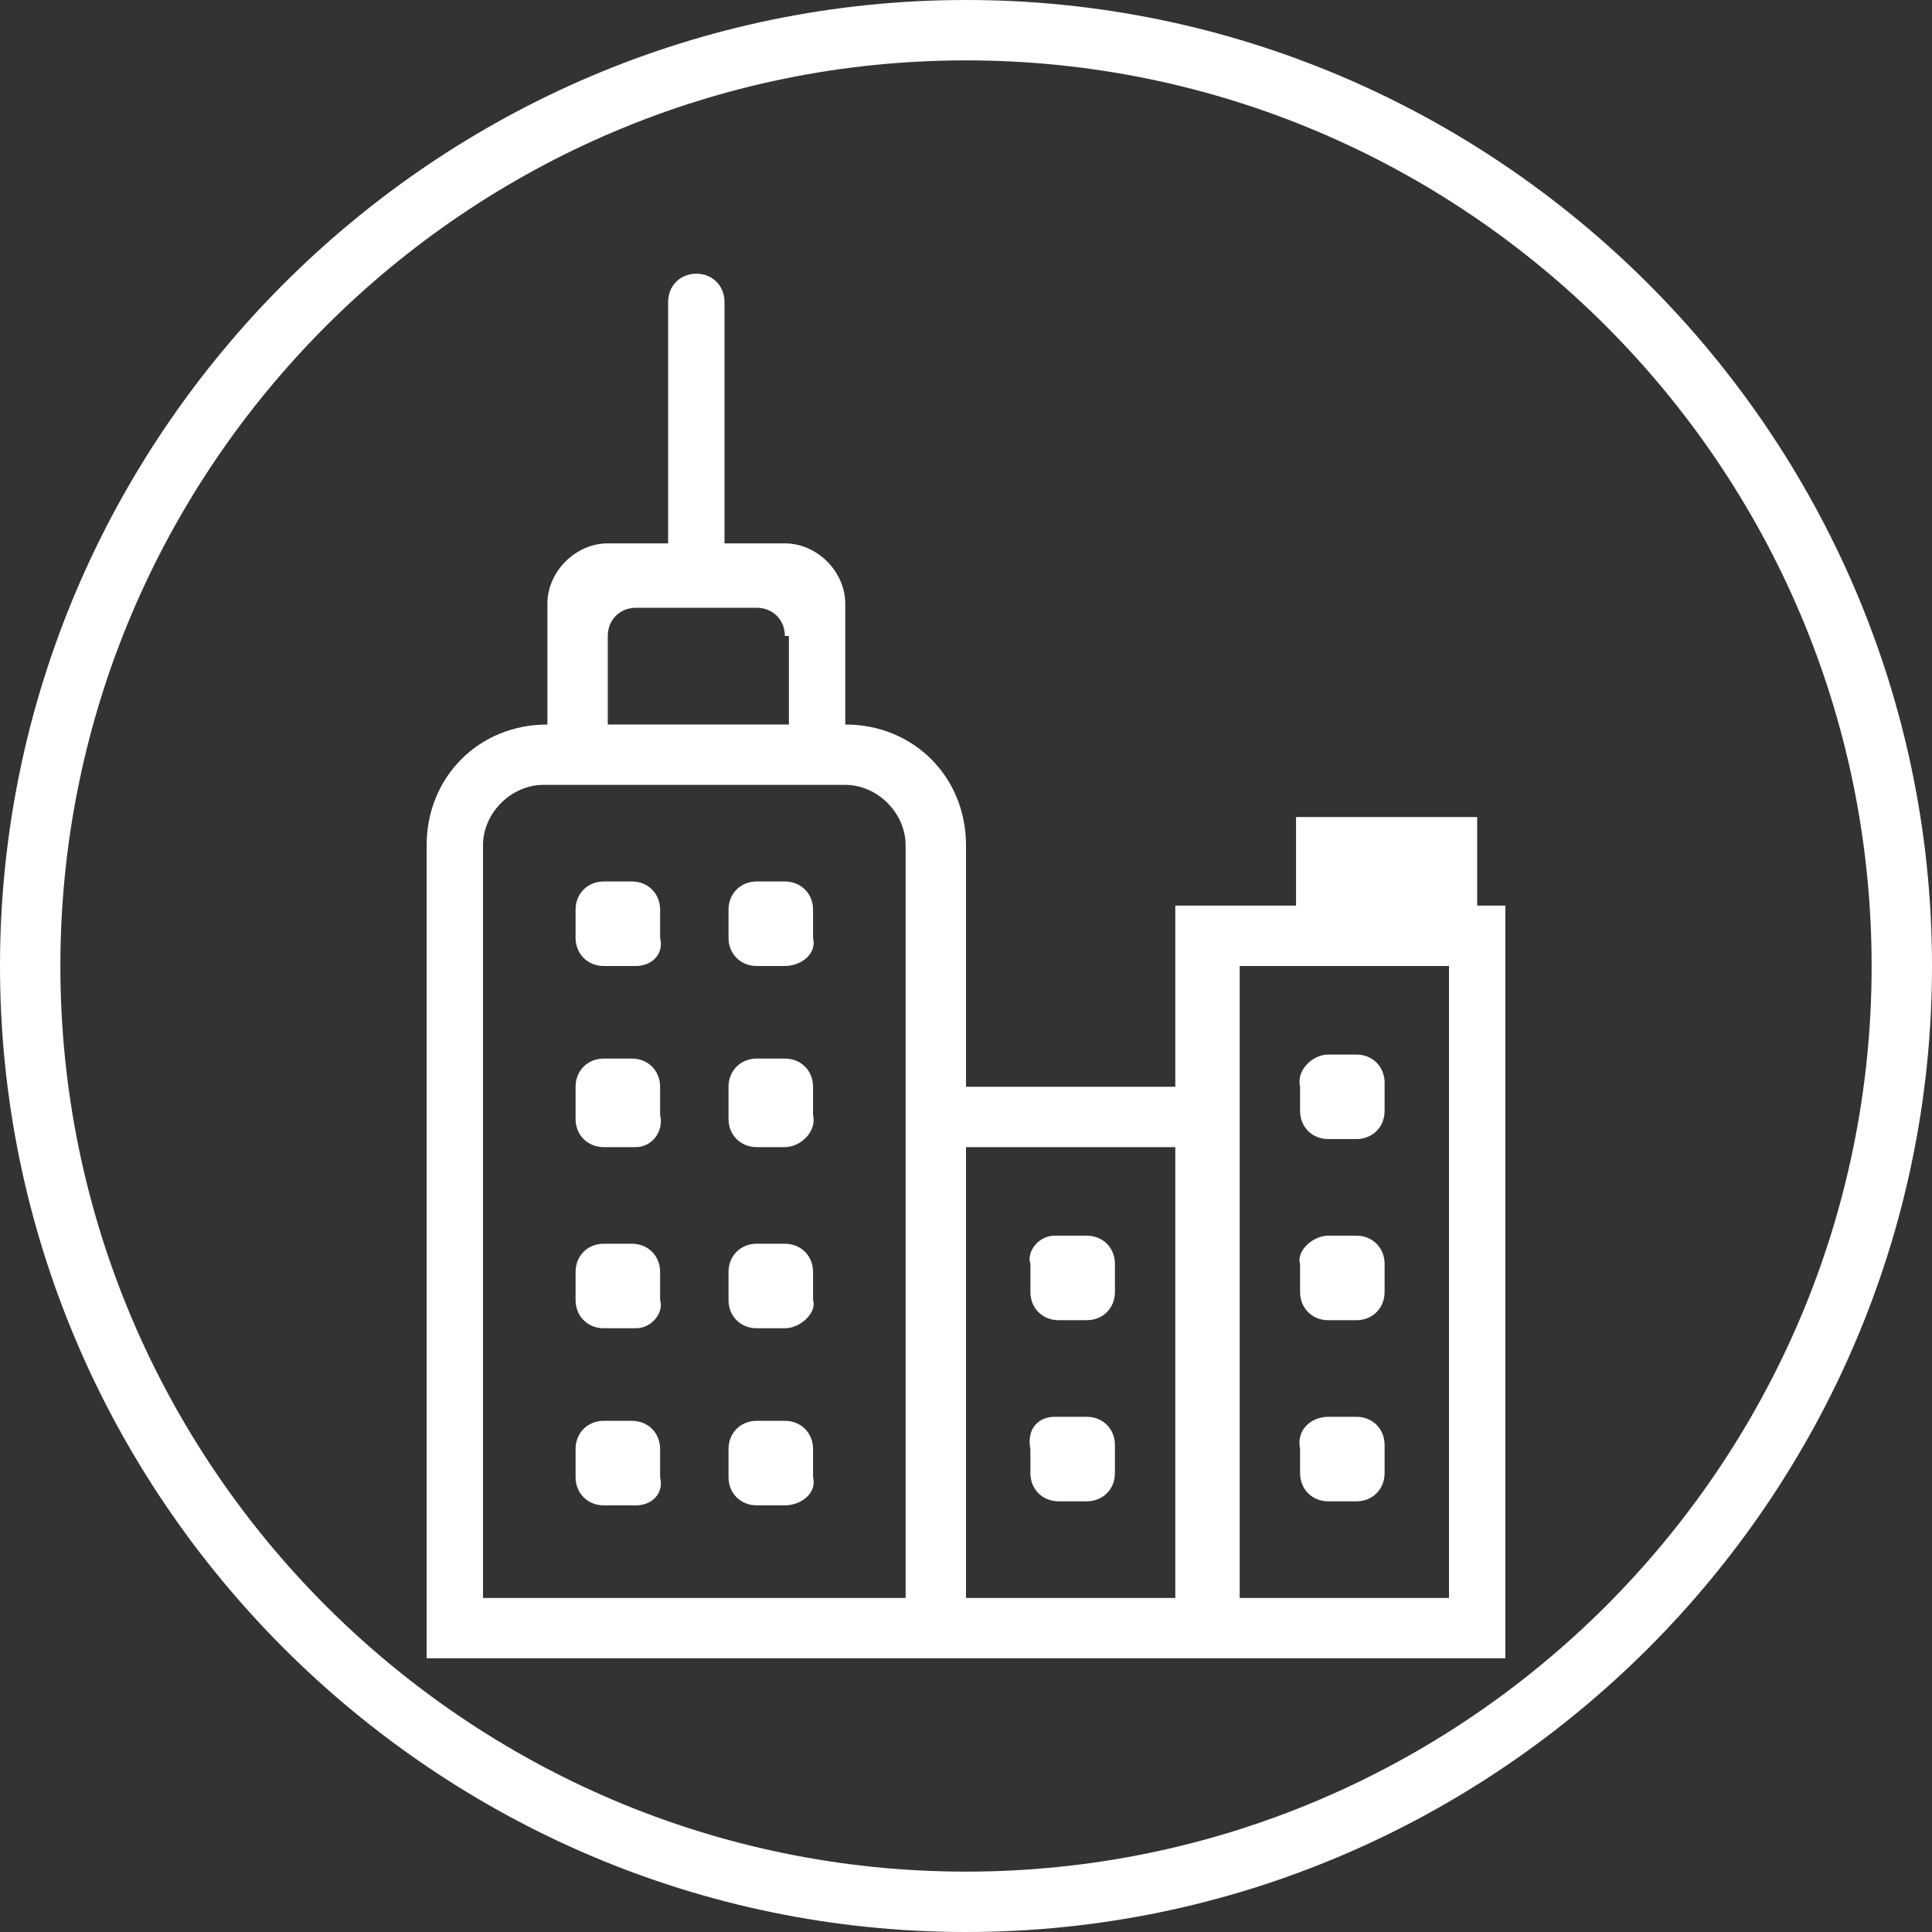 <?xml version="1.0" encoding="utf-8"?>
<!-- Generator: Adobe Illustrator 26.0.0, SVG Export Plug-In . SVG Version: 6.00 Build 0)  -->
<svg version="1.1" id="Layer_1" xmlns="http://www.w3.org/2000/svg" xmlns:xlink="http://www.w3.org/1999/xlink" x="0px" y="0px"
	 viewBox="0 0 48 48" style="enable-background:new 0 0 48 48;" xml:space="preserve">
<rect x="0" y="0" width="48" height="48" fill="#333333" stroke="none"/>
<style type="text/css">
	.st0{fill-rule:evenodd;clip-rule:evenodd;fill:#FFFFFF;}
	.st1{fill:#FFFFFF;}
</style>
<path class="st0" d="M10.6,41.2V21c0-1.7,1.3-3,3-3l0,0v-3c0-0.8,0.7-1.5,1.5-1.5h1.5v-6c0-0.4,0.3-0.7,0.7-0.7
	c0.4,0,0.7,0.3,0.7,0.7v6h1.5c0.8,0,1.5,0.7,1.5,1.5v3l0,0l0,0c1.7,0,3,1.3,3,3v6h5.2v-4.5h3v-2.2h4.5v2.2h0.7v18.7H10.6z
	 M19.5,15.8c0-0.4-0.3-0.7-0.7-0.7h-3c-0.4,0-0.7,0.3-0.7,0.7V18h4.5V15.8z M22.5,21c0-0.8-0.7-1.5-1.5-1.5h-7.5
	c-0.8,0-1.5,0.7-1.5,1.5v18.7h10.5V21z M29.2,28.5H24v11.2h5.2V28.5z M36,24h-5.2v15.7H36V24z M33,26.2h0.7c0.4,0,0.7,0.3,0.7,0.7
	v0.7c0,0.4-0.3,0.7-0.7,0.7H33c-0.4,0-0.7-0.3-0.7-0.7V27C32.2,26.6,32.6,26.2,33,26.2z M33,30.7h0.7c0.4,0,0.7,0.3,0.7,0.7v0.7
	c0,0.4-0.3,0.7-0.7,0.7H33c-0.4,0-0.7-0.3-0.7-0.7v-0.7C32.2,31.1,32.6,30.7,33,30.7z M33,35.2h0.7c0.4,0,0.7,0.3,0.7,0.7v0.7
	c0,0.4-0.3,0.7-0.7,0.7H33c-0.4,0-0.7-0.3-0.7-0.7V36C32.2,35.5,32.6,35.2,33,35.2z M26.2,30.7H27c0.4,0,0.7,0.3,0.7,0.7v0.7
	c0,0.4-0.3,0.7-0.7,0.7h-0.7c-0.4,0-0.7-0.3-0.7-0.7v-0.7C25.5,31.1,25.8,30.7,26.2,30.7z M26.2,35.2H27c0.4,0,0.7,0.3,0.7,0.7v0.7
	c0,0.4-0.3,0.7-0.7,0.7h-0.7c-0.4,0-0.7-0.3-0.7-0.7V36C25.5,35.5,25.8,35.2,26.2,35.2z M19.5,37.4h-0.7c-0.4,0-0.7-0.3-0.7-0.7V36
	c0-0.4,0.3-0.7,0.7-0.7h0.7c0.4,0,0.7,0.3,0.7,0.7v0.7C20.3,37.1,19.9,37.4,19.5,37.4z M19.5,33h-0.7c-0.4,0-0.7-0.3-0.7-0.7v-0.7
	c0-0.4,0.3-0.7,0.7-0.7h0.7c0.4,0,0.7,0.3,0.7,0.7v0.7C20.3,32.6,19.9,33,19.5,33z M19.5,28.5h-0.7c-0.4,0-0.7-0.3-0.7-0.7V27
	c0-0.4,0.3-0.7,0.7-0.7h0.7c0.4,0,0.7,0.3,0.7,0.7v0.7C20.3,28.1,19.9,28.5,19.5,28.5z M19.5,24h-0.7c-0.4,0-0.7-0.3-0.7-0.7v-0.7
	c0-0.4,0.3-0.7,0.7-0.7h0.7c0.4,0,0.7,0.3,0.7,0.7v0.7C20.3,23.7,19.9,24,19.5,24z M15.8,37.4H15c-0.4,0-0.7-0.3-0.7-0.7V36
	c0-0.4,0.3-0.7,0.7-0.7h0.7c0.4,0,0.7,0.3,0.7,0.7v0.7C16.5,37.1,16.2,37.4,15.8,37.4z M15.8,33H15c-0.4,0-0.7-0.3-0.7-0.7v-0.7
	c0-0.4,0.3-0.7,0.7-0.7h0.7c0.4,0,0.7,0.3,0.7,0.7v0.7C16.5,32.6,16.2,33,15.8,33z M15.8,28.5H15c-0.4,0-0.7-0.3-0.7-0.7V27
	c0-0.4,0.3-0.7,0.7-0.7h0.7c0.4,0,0.7,0.3,0.7,0.7v0.7C16.5,28.1,16.2,28.5,15.8,28.5z M15.8,24H15c-0.4,0-0.7-0.3-0.7-0.7v-0.7
	c0-0.4,0.3-0.7,0.7-0.7h0.7c0.4,0,0.7,0.3,0.7,0.7v0.7C16.5,23.7,16.2,24,15.8,24z"/>
<path class="st1" d="M24,48C10.8,48,0,37.2,0,24C0,10.8,10.8,0,24,0c13.2,0,24,10.8,24,24C48,37.2,37.2,48,24,48z M24,1.5
	C11.6,1.5,1.5,11.6,1.5,24c0,12.4,10.1,22.5,22.5,22.5c12.4,0,22.5-10.1,22.5-22.5C46.5,11.6,36.4,1.5,24,1.5z"/>
</svg>
